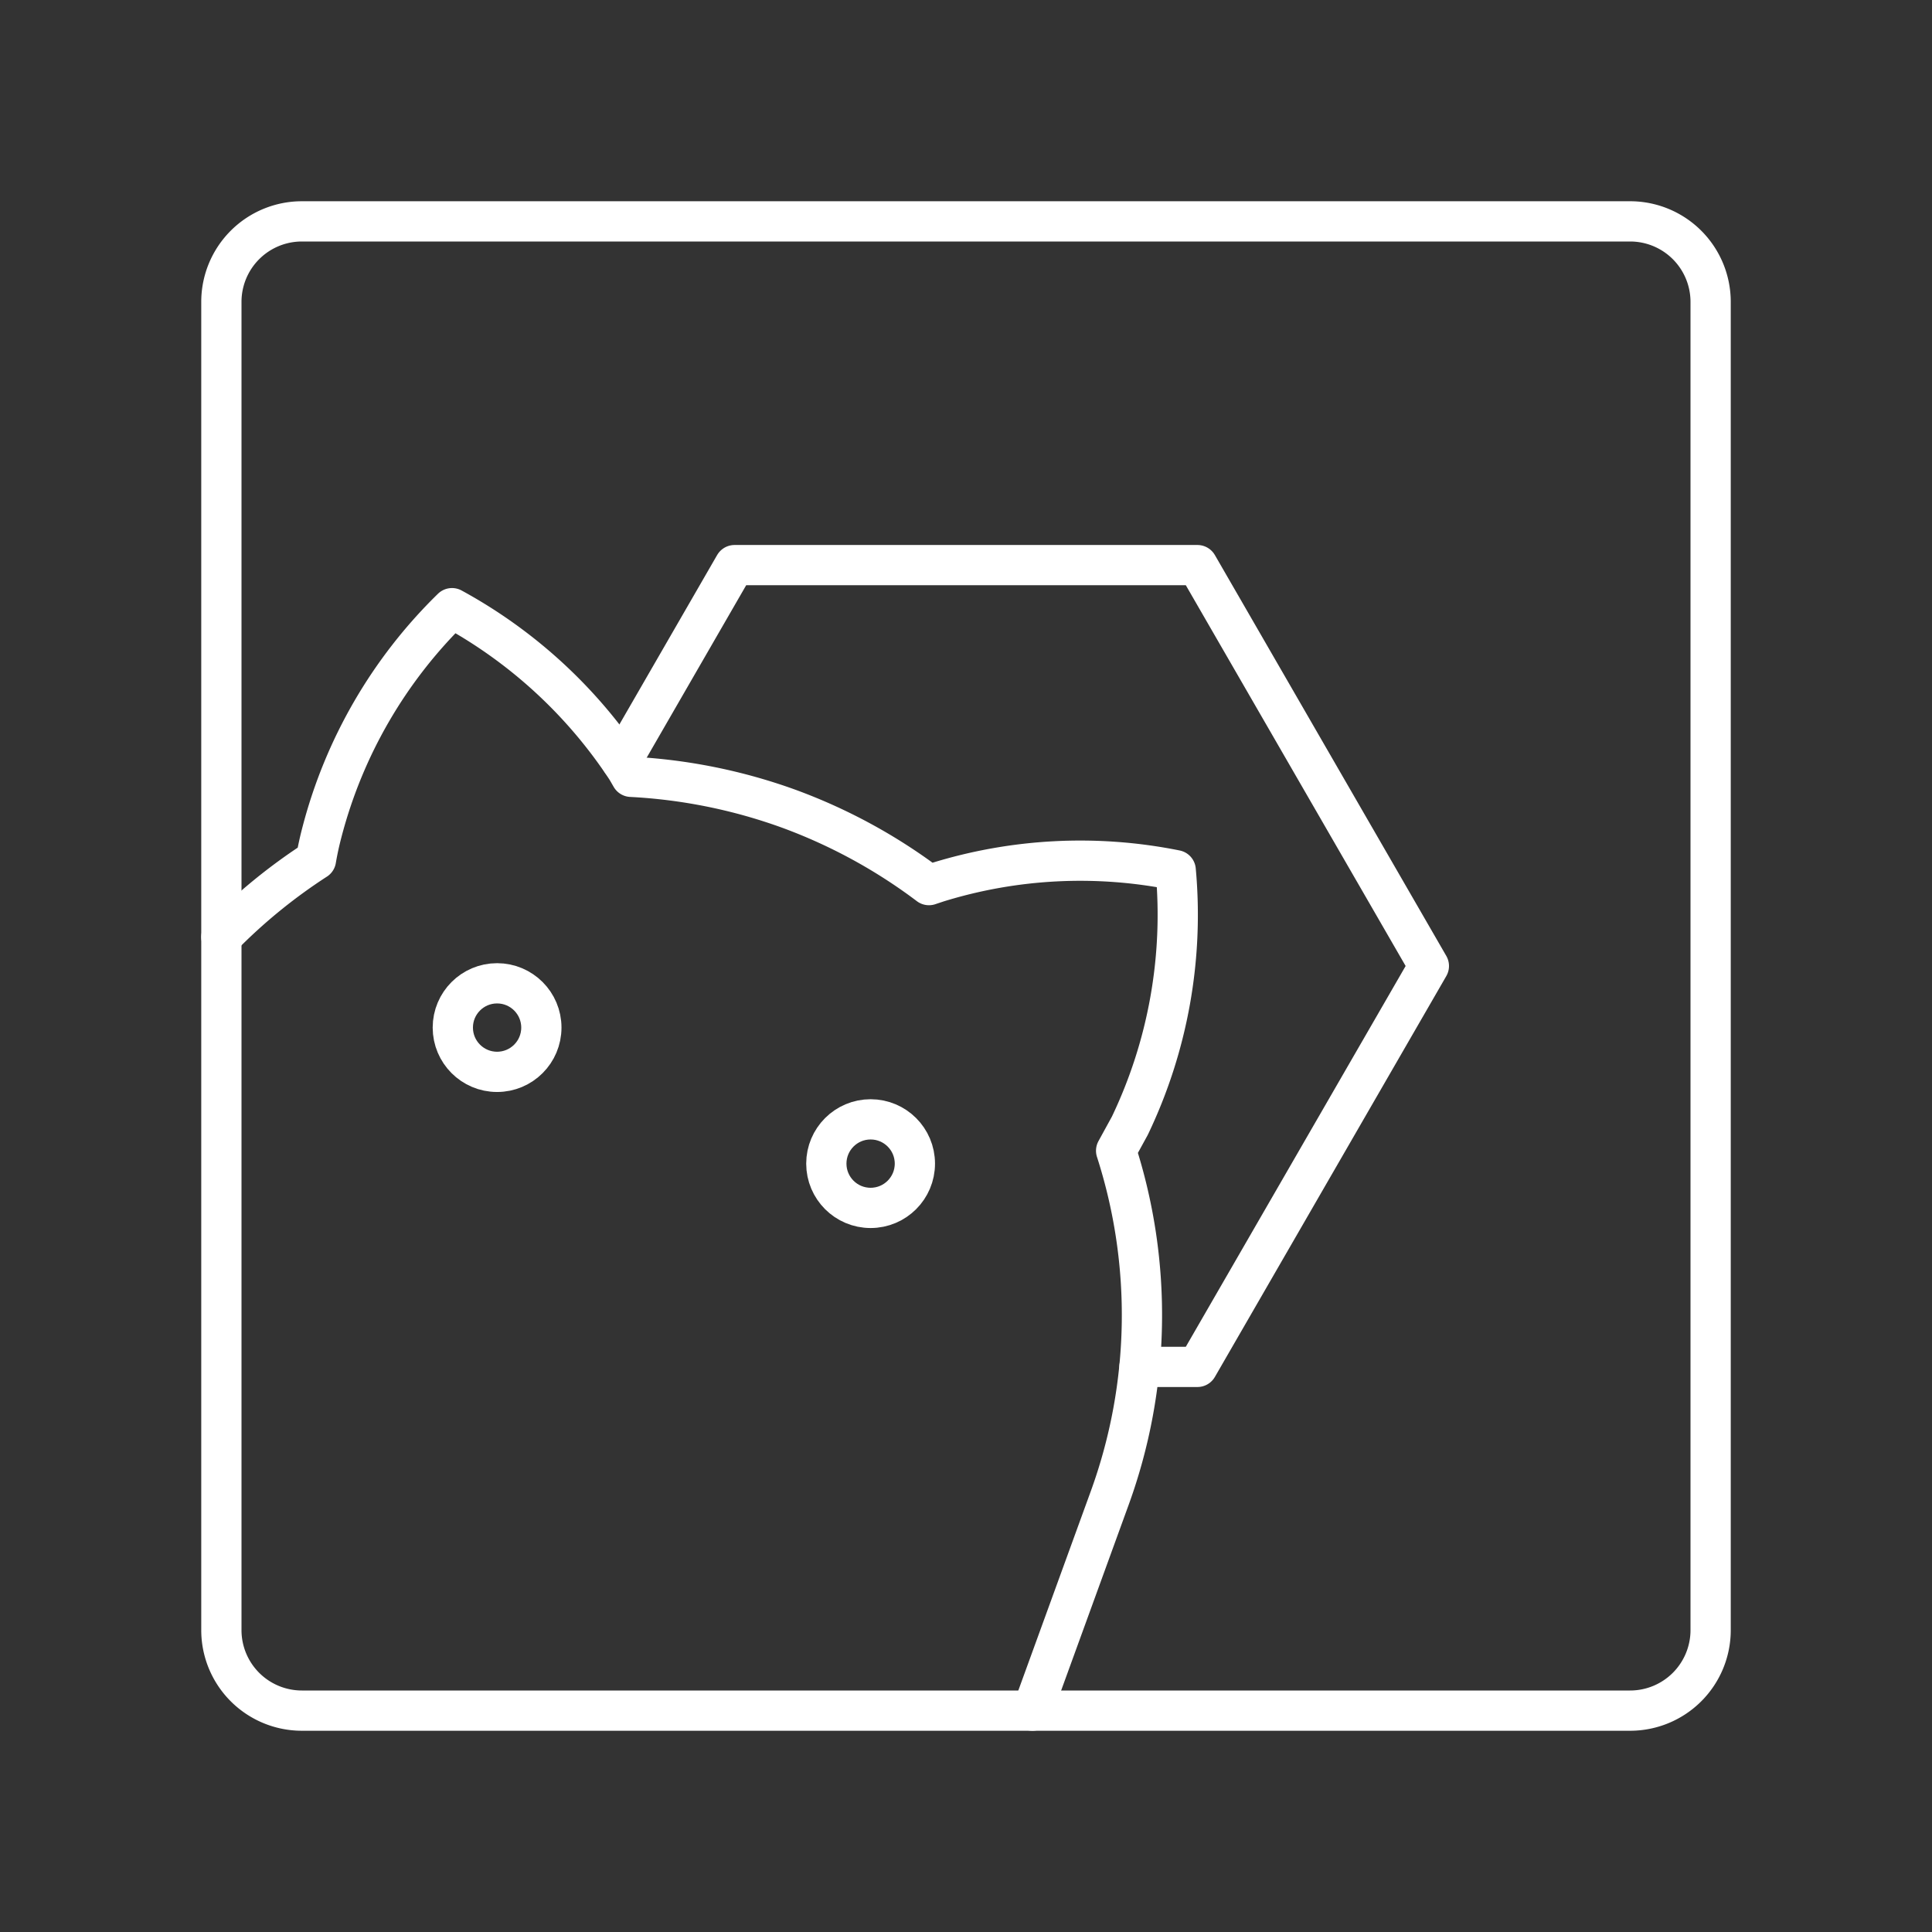 <svg xmlns="http://www.w3.org/2000/svg" viewBox="0 0 48 48"><rect x="0" y="0" width="48" height="48" fill="#333333" stroke="none"/><defs><style>.a{fill:none;stroke:#fff;stroke-linecap:round;stroke-linejoin:round;}</style></defs><path class="a" d="M40.5,42.5H7.5a2,2,0,0,1-2-2V7.5a2,2,0,0,1,2-2h33a2,2,0,0,1,2,2v33A2,2,0,0,1,40.5,42.5Z"/><polyline class="a" points="28.31 33.96 29.75 33.96 35.5 24 29.75 14.04 18.25 14.04 15.44 18.91"/><path class="a" d="M25.65,42.5l1.92-5.28a13.31,13.31,0,0,0,.16-8.63l.34-.62a12.13,12.13,0,0,0,1.14-6.35,12,12,0,0,0-5.92.3l-.21.07a13.5,13.5,0,0,0-3.49-1.9h0a13.53,13.53,0,0,0-3.91-.79l-.11-.19a12.13,12.13,0,0,0-4.34-4A12,12,0,0,0,8,20.67q-.09.34-.15.69A13.71,13.71,0,0,0,5.5,23.28"/><circle class="a" cx="12.35" cy="25.53" r="1.1"/><circle class="a" cx="21.63" cy="28.91" r="1.1"/></svg>